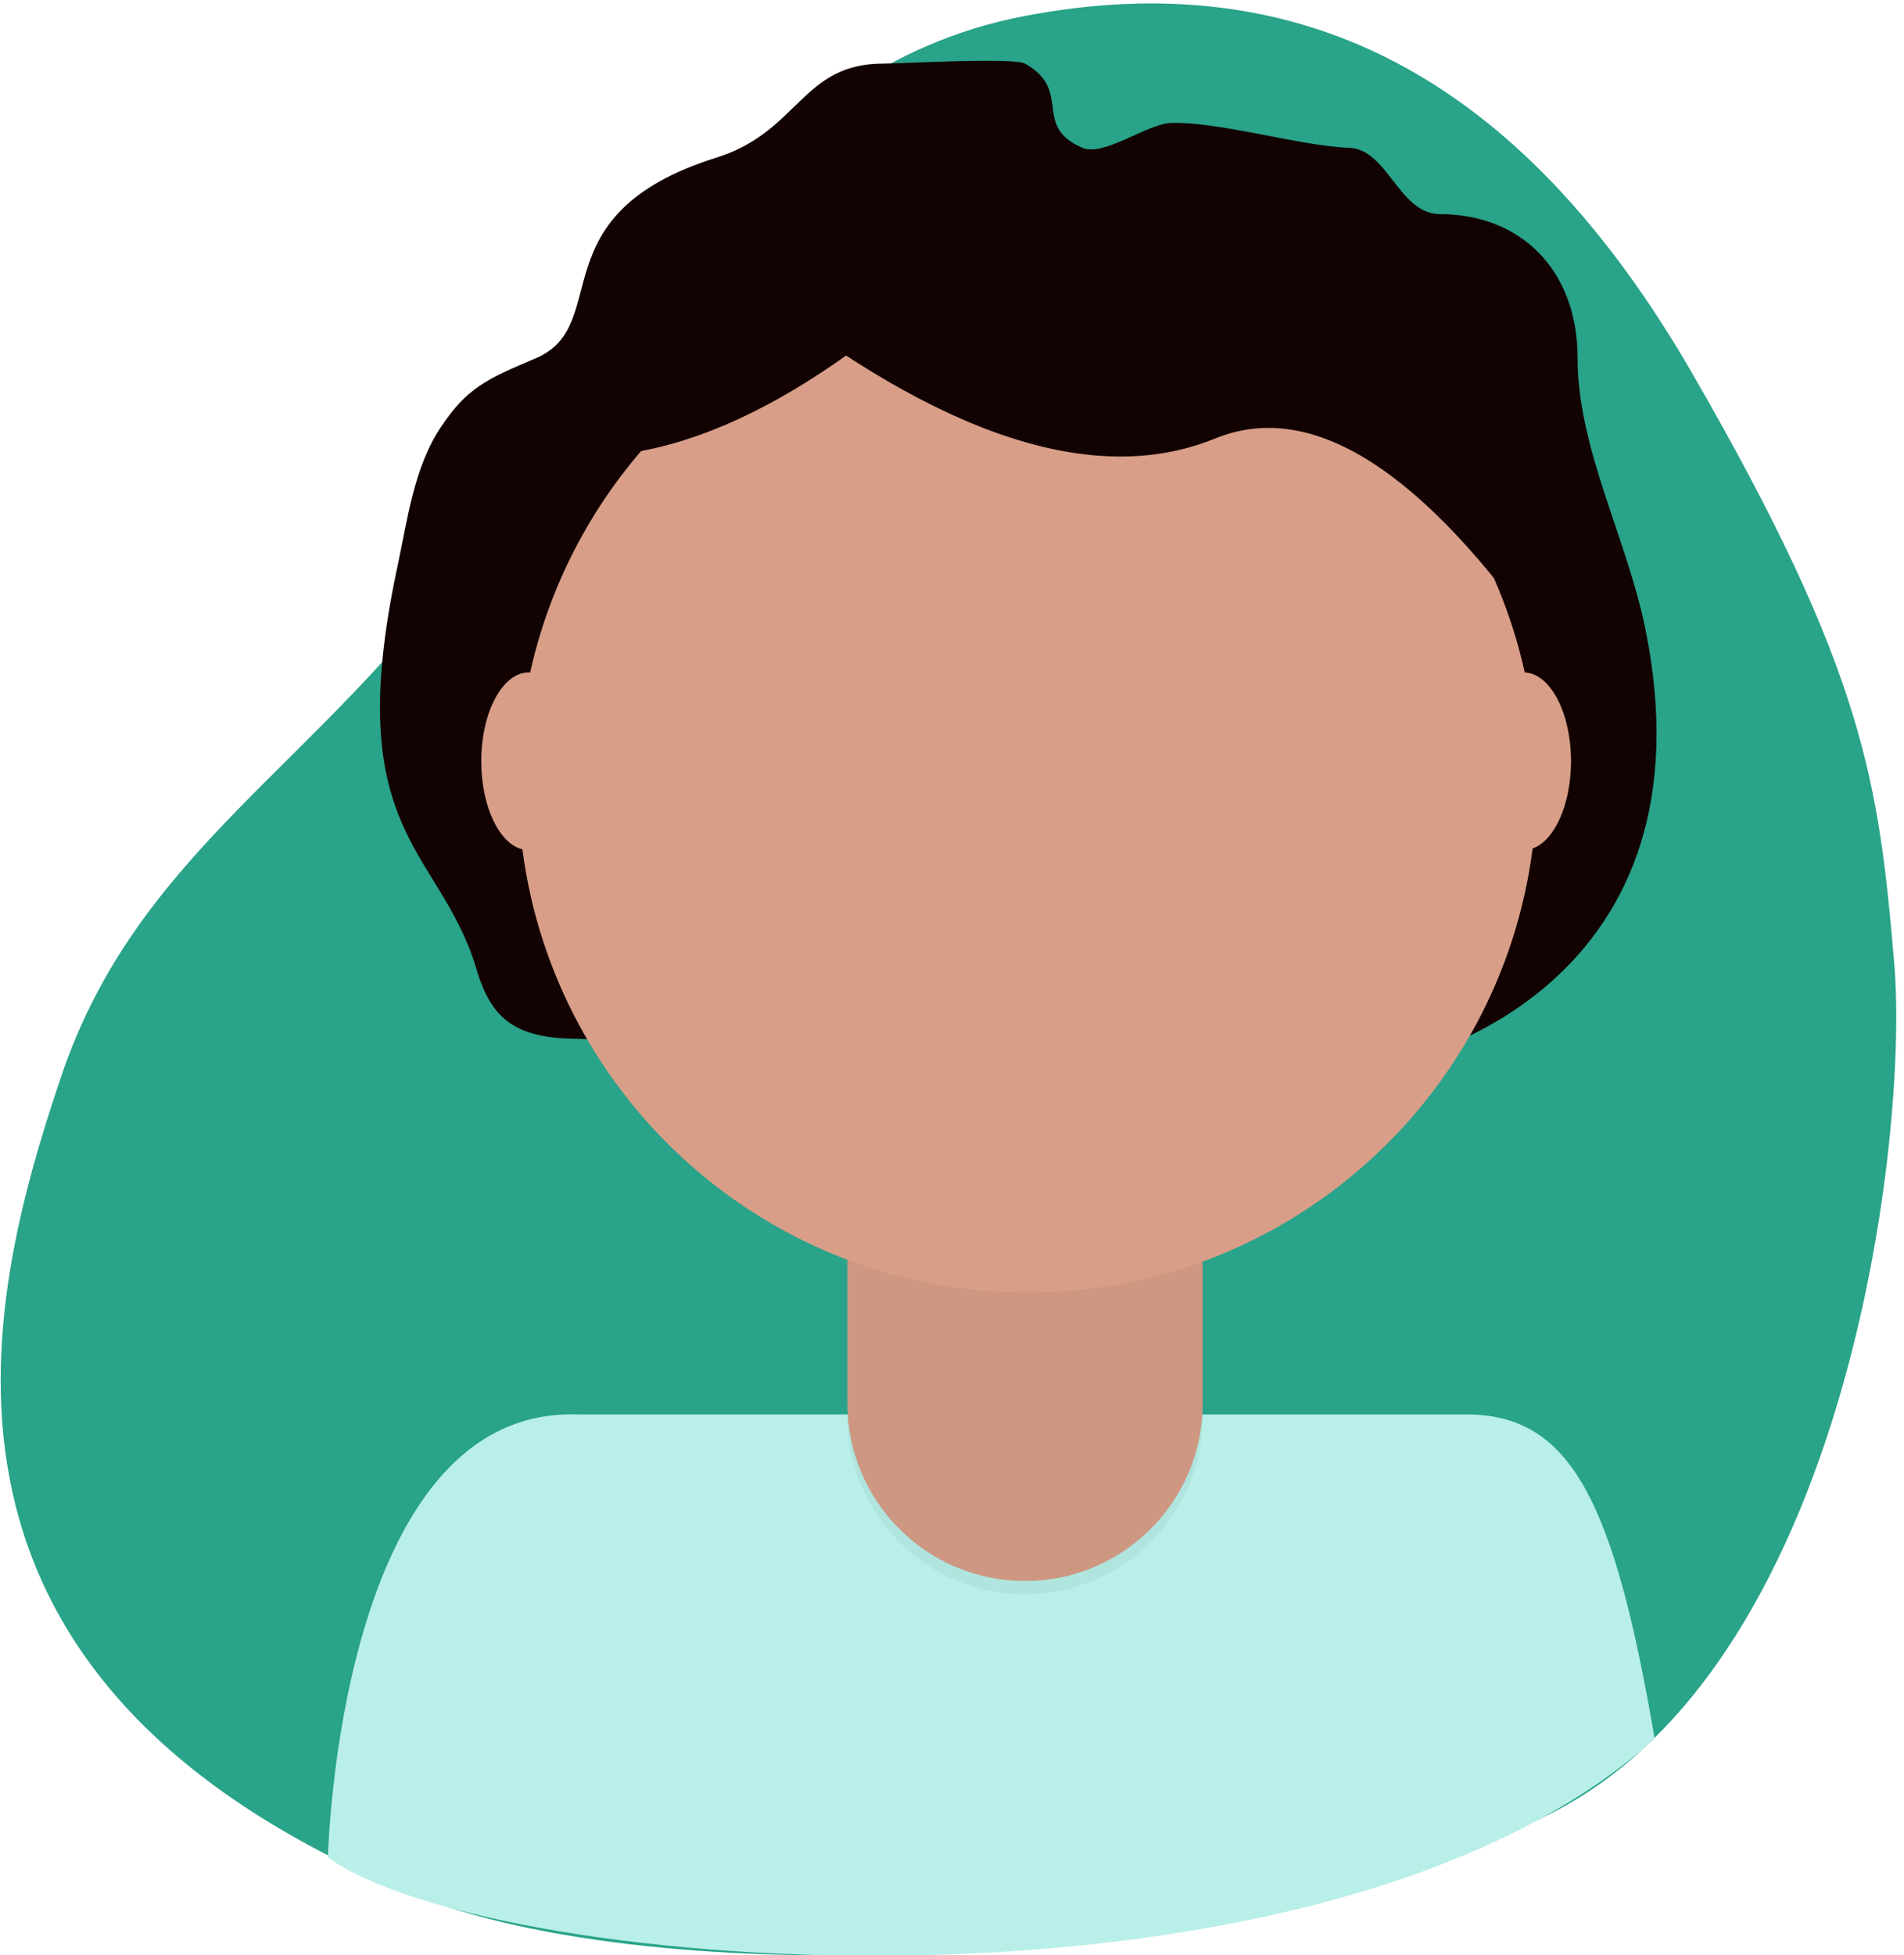 <svg xmlns="http://www.w3.org/2000/svg" width="188" height="193" viewBox="0 0 188 193">
  <g fill="none" fill-rule="evenodd">
    <path fill="#29A389" fill-rule="nonzero" d="M140.848,54.671 C155.897,75.663 173.749,83.91 181.299,106.364 C188.849,128.818 198.386,166.177 145.463,187.416 C119.672,196.939 66.777,193.891 39.65,181.242 C5.477,170.394 -1.252,112.946 0.262,95.118 C1.777,77.29 3.155,66.37 20.223,36.827 C37.291,7.284 59.087,-3.608 86.179,1.589 C113.27,6.785 125.799,33.679 140.848,54.671 Z" transform="matrix(-1 0 0 1 187.3 0)"/>
    <g transform="translate(32.38 6)">
      <path fill="#000" fill-rule="nonzero" d="M51.35,118.99 C62.659,123.217 75.107,123.252 86.44,119.09 L86.44,114.78 L51.35,114.78 L51.35,118.99 Z" opacity=".1"/>
      <path fill="#B9EFE9" fill-rule="nonzero" d="M131,32.783 C126.989,9.341 122.74,0.78 112.41,0.78 L24.7,0.78 C1,-0.05 5.68434189e-14,44.507 5.68434189e-14,44.507 C16.194,56.17 98.22,62.447 131,32.783 Z" transform="translate(0 132.83)"/>
      <path fill="#D89E88" fill-rule="nonzero" d="M54.63,104.44 L83.02,104.44 C84.87,104.44 86.37,105.94 86.37,107.79 L86.37,132.51 C86.37,142.197 78.517,150.05 68.83,150.05 L68.83,150.05 C59.143,150.05 51.29,142.197 51.29,132.51 L51.29,107.79 C51.29,105.944 52.784,104.446 54.63,104.44 Z"/>
      <path fill="#000" fill-rule="nonzero" d="M51.28,105.74 L86.37,105.74 L86.37,133.81 C86.37,143.497 78.517,151.35 68.83,151.35 L68.83,151.35 C59.143,151.35 51.29,143.497 51.29,133.81 L51.29,105.74 L51.28,105.74 Z" opacity=".05"/>
      <path fill="#120302" d="M24.855,96.532 C18.66,96.532 16.166,94.734 14.674,89.684 C11.123,77.67 1.178,76.442 6.854,49.966 C7.854,45.299 8.483,40.174 11.123,36.198 C13.75,32.242 15.688,31.419 20.543,29.35 C28.246,26.067 20.543,15.137 38.387,9.548 C46.511,7.002 46.764,0.278 54.82,0.278 C56.475,0.278 67.697,-0.348 68.82,0.278 C73.593,2.937 69.472,6.436 74.494,8.589 C76.611,9.496 80.911,6.215 83.213,6.137 C87.984,5.977 96.059,8.427 100.83,8.589 C104.661,8.718 105.729,15.137 109.82,15.137 C117.615,15.137 123.39,20.492 123.39,29.35 C123.39,38.298 128.266,47.121 130.092,56.126 C136.959,89.991 109.82,100.364 95.457,100.364 L24.855,96.532 Z"/>
      <path fill="#D89E88" fill-rule="nonzero" d="M118.949,77.752 C115.777,102.474 94.655,121.58 69.07,121.58 C43.514,121.58 22.409,102.517 19.202,77.834 C16.909,77.267 15.14,73.591 15.14,69.14 C15.14,64.296 17.235,60.37 19.82,60.37 C19.87,60.37 19.919,60.371 19.968,60.374 C24.953,37.848 45.044,21 69.07,21 C93.095,21 113.186,37.847 118.172,60.372 C120.705,60.484 122.74,64.366 122.74,69.14 C122.74,73.414 121.108,76.974 118.949,77.752 Z"/>
      <path fill="#120302" d="M42,22.475 C83.371,-5.455 113.876,29.161 118.915,55.994 C107.193,39.791 96.754,33.554 87.6,37.283 C75.807,42.088 60.607,37.151 42,22.475 Z"/>
      <path fill="#120302" d="M15.02,25.475 C28.935,11.83 51.235,34.065 55.915,37.065 C44.121,41.87 30.49,38.006 15.02,25.475 Z" transform="matrix(-1 0 0 1 70.935 0)"/>
    </g>
  </g>
</svg>
